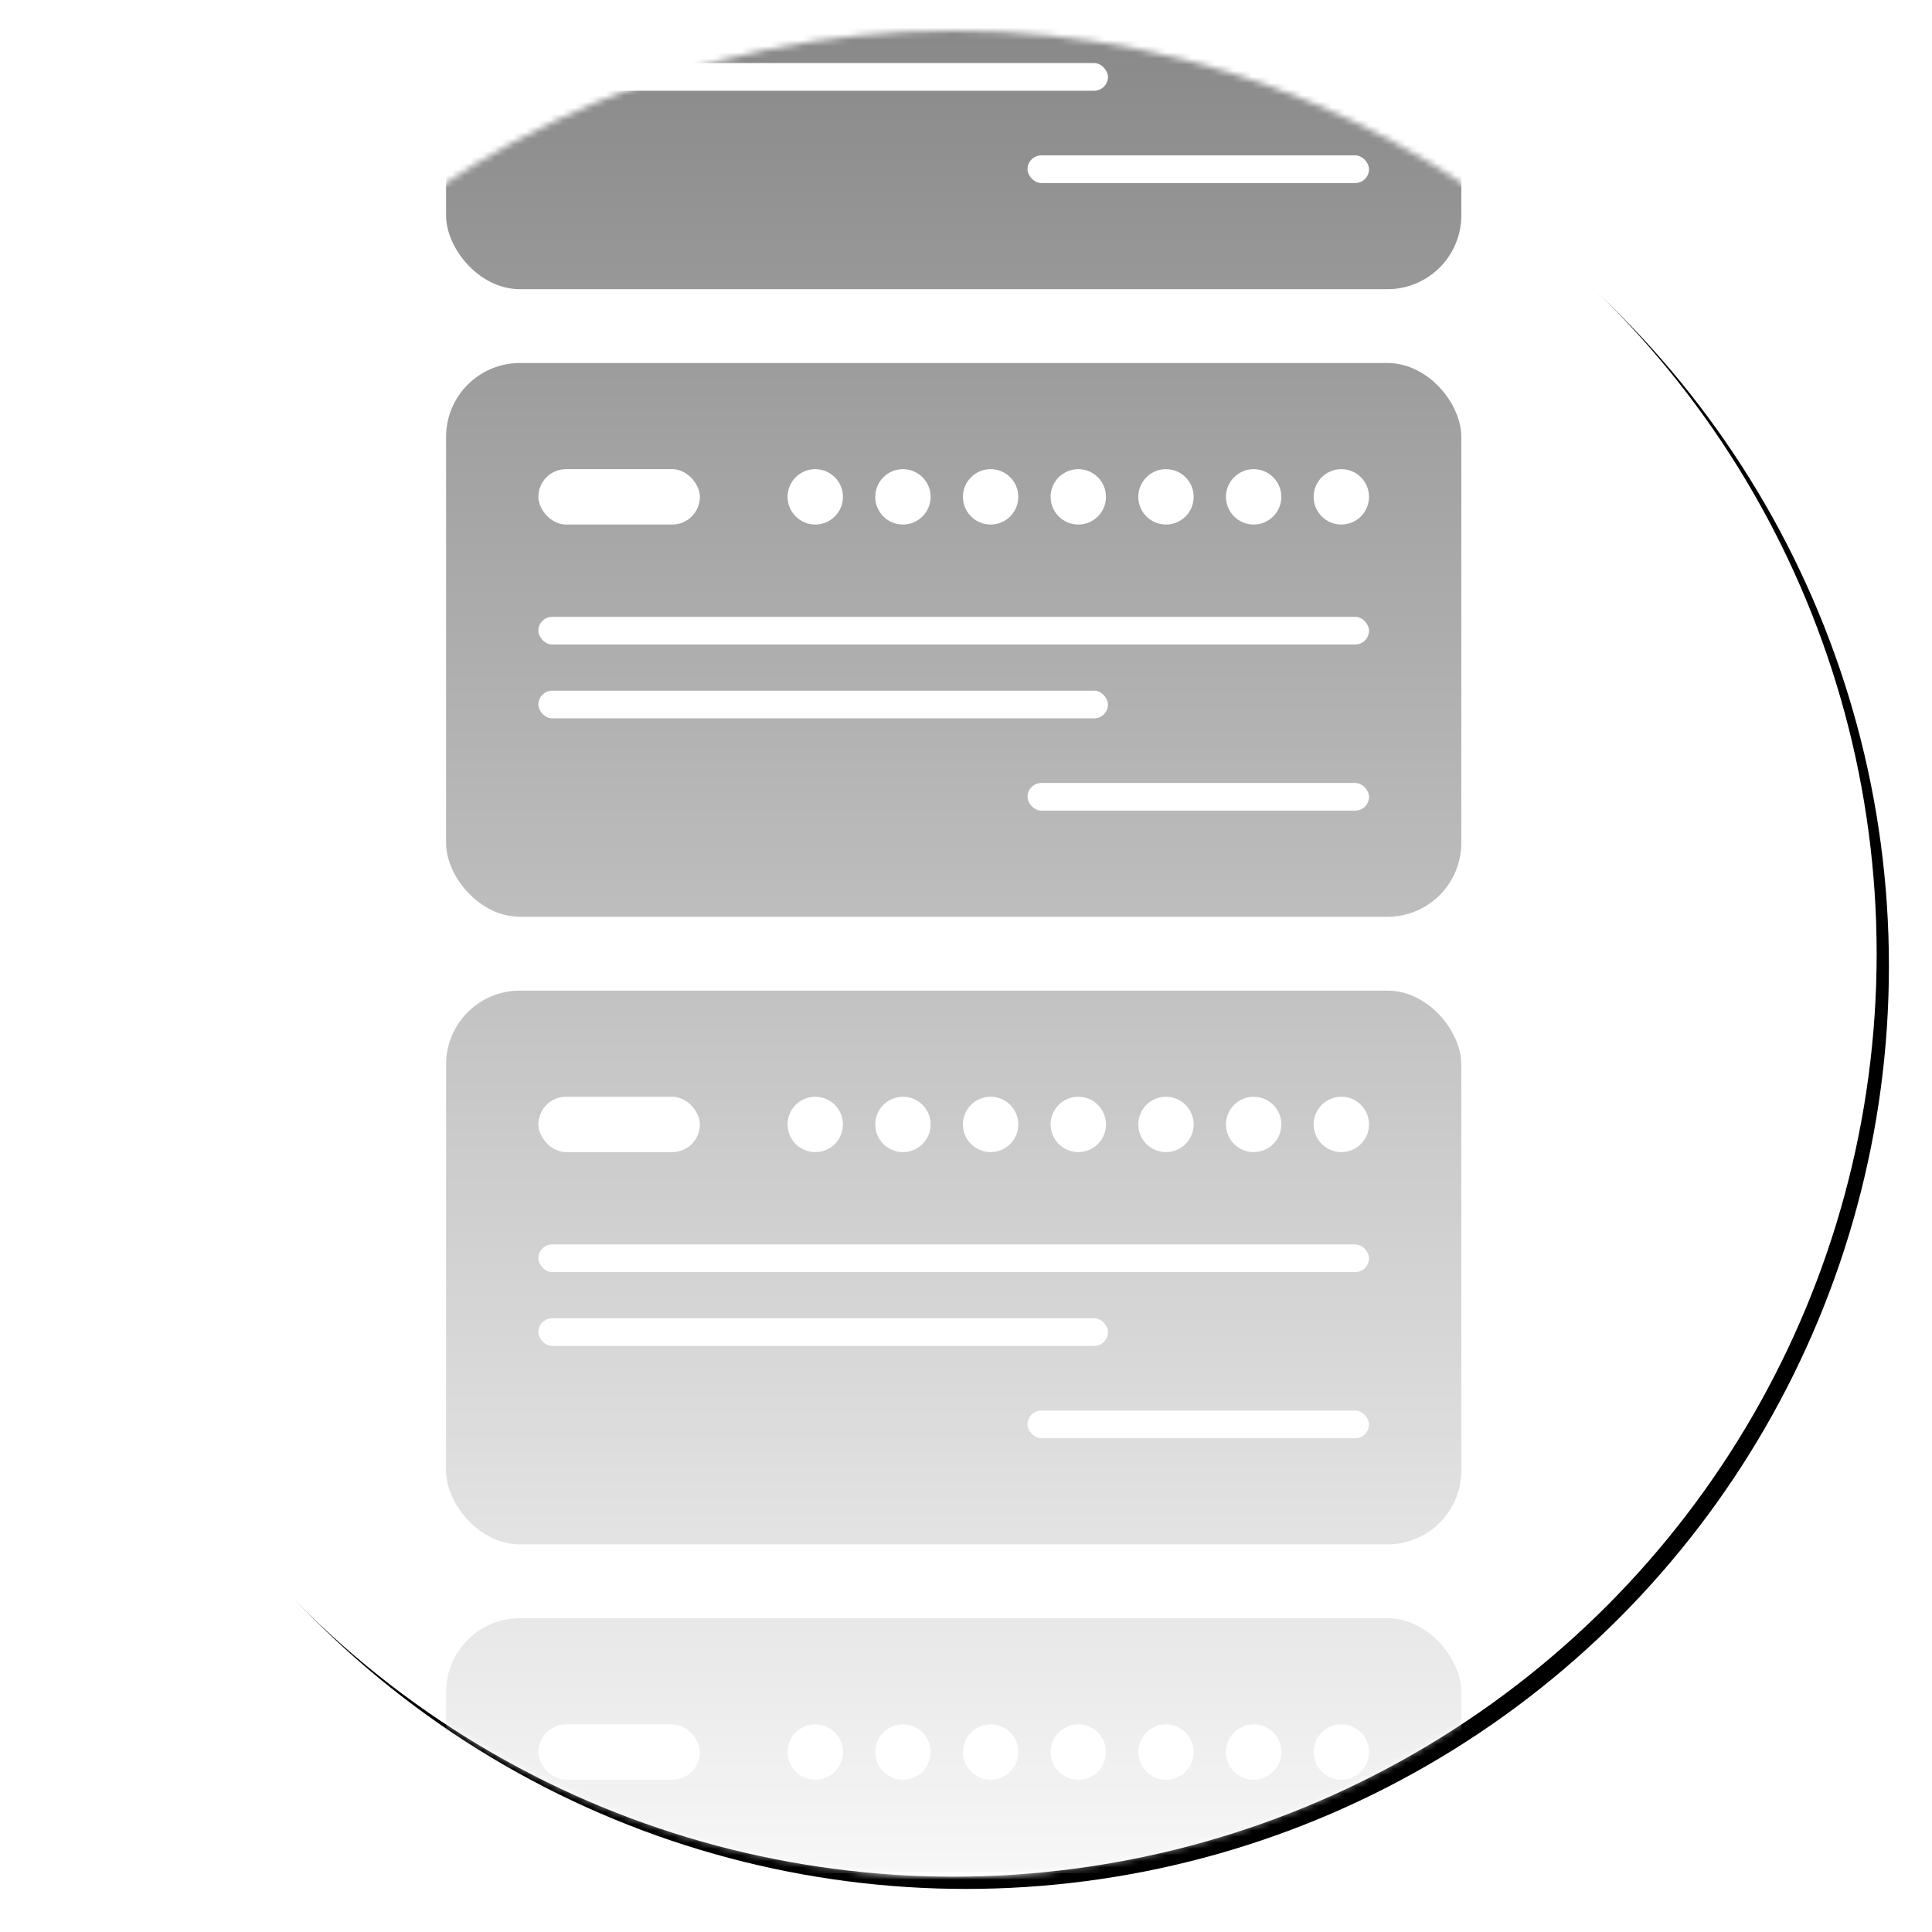 <?xml version="1.0" encoding="UTF-8"?>
<svg width="314px" height="314px" viewBox="0 0 314 314" version="1.1" xmlns="http://www.w3.org/2000/svg" xmlns:xlink="http://www.w3.org/1999/xlink">
    <!-- Generator: Sketch 61.2 (89653) - https://sketch.com -->
    <title>Group 7</title>
    <desc>Created with Sketch.</desc>
    <defs>
        <circle id="path-1" cx="150" cy="150" r="150"></circle>
        <filter x="-2.2%" y="-2.2%" width="105.7%" height="105.7%" filterUnits="objectBoundingBox" id="filter-3">
            <feOffset dx="2" dy="2" in="SourceAlpha" result="shadowOffsetOuter1"></feOffset>
            <feGaussianBlur stdDeviation="2.5" in="shadowOffsetOuter1" result="shadowBlurOuter1"></feGaussianBlur>
            <feColorMatrix values="0 0 0 0 0.933   0 0 0 0 0.933   0 0 0 0 0.933  0 0 0 1 0" type="matrix" in="shadowBlurOuter1"></feColorMatrix>
        </filter>
        <linearGradient x1="50%" y1="0%" x2="50%" y2="106.415%" id="linearGradient-4">
            <stop stop-color="#FFFFFF" offset="0%"></stop>
            <stop stop-color="#FFFFFF" stop-opacity="0" offset="0%"></stop>
            <stop stop-color="#FFFFFF" offset="100%"></stop>
        </linearGradient>
        <circle id="path-5" cx="150" cy="198" r="150"></circle>
    </defs>
    <g id="Design" stroke="none" stroke-width="1" fill="none" fill-rule="evenodd">
        <g id="리스트_empty" transform="translate(-220, -435)">
            <g id="Group-4" transform="translate(220, 435)">
                <g id="Group-6">
                    <g id="Group-7" transform="translate(5, 5)">
                        <mask id="mask-2" fill="white">
                            <use xlink:href="#path-1"></use>
                        </mask>
                        <g id="Oval-8">
                            <use fill="black" fill-opacity="1" filter="url(#filter-3)" xlink:href="#path-1"></use>
                            <use fill="#FFFFFF" fill-rule="evenodd" xlink:href="#path-1"></use>
                        </g>
                        <g id="Group" mask="url(#mask-2)">
                            <g transform="translate(0, -48)">
                                <g id="img_transferinfo_sell02" stroke="none" stroke-width="1" fill="none" fill-rule="evenodd" transform="translate(67.5, 0)">
                                    <rect id="Rectangle-2" fill="#888888" x="0" y="0" width="165" height="90" rx="12"></rect>
                                    <g id="Group-25" transform="translate(15, 17.25)" fill="#FFFFFF">
                                        <rect id="Rectangle-6-Copy" x="1.0658141e-14" y="24" width="135" height="4.5" rx="2.25"></rect>
                                        <rect id="Rectangle-6-Copy-2" x="5.32907052e-14" y="36" width="92.571" height="4.5" rx="2.25"></rect>
                                        <rect id="Rectangle-6-Copy-5" x="79.5" y="51" width="55.5" height="4.5" rx="2.25"></rect>
                                    </g>
                                </g>
                                <g id="img_transferinfo_sell02-copy" stroke="none" stroke-width="1" fill="none" fill-rule="evenodd" transform="translate(67.5, 102)">
                                    <rect id="Rectangle-2" fill="#888888" x="0" y="0" width="165" height="90" rx="12"></rect>
                                    <g id="Group-25" transform="translate(15, 17.25)" fill="#FFFFFF">
                                        <rect id="Rectangle-6" x="0" y="0" width="26.25" height="9" rx="4.5"></rect>
                                        <circle id="Oval" cx="59.25" cy="4.5" r="4.5"></circle>
                                        <circle id="Oval-Copy-6" cx="45" cy="4.5" r="4.5"></circle>
                                        <circle id="Oval-Copy" cx="73.5" cy="4.5" r="4.5"></circle>
                                        <circle id="Oval-Copy-2" cx="87.75" cy="4.5" r="4.5"></circle>
                                        <circle id="Oval-Copy-3" cx="102" cy="4.5" r="4.5"></circle>
                                        <circle id="Oval-Copy-4" cx="116.25" cy="4.5" r="4.5"></circle>
                                        <circle id="Oval-Copy-5" cx="130.5" cy="4.5" r="4.5"></circle>
                                        <rect id="Rectangle-6-Copy" x="1.0658141e-14" y="24" width="135" height="4.5" rx="2.25"></rect>
                                        <rect id="Rectangle-6-Copy-2" x="5.32907052e-14" y="36" width="92.571" height="4.5" rx="2.25"></rect>
                                        <rect id="Rectangle-6-Copy-5" x="79.5" y="51" width="55.5" height="4.5" rx="2.25"></rect>
                                    </g>
                                </g>
                                <g id="img_transferinfo_sell02-copy-2" stroke="none" stroke-width="1" fill="none" fill-rule="evenodd" transform="translate(67.5, 204)">
                                    <rect id="Rectangle-2" fill="#888888" x="0" y="0" width="165" height="90" rx="12"></rect>
                                    <g id="Group-25" transform="translate(15, 17.25)" fill="#FFFFFF">
                                        <rect id="Rectangle-6" x="0" y="0" width="26.25" height="9" rx="4.5"></rect>
                                        <circle id="Oval" cx="59.25" cy="4.5" r="4.5"></circle>
                                        <circle id="Oval-Copy-6" cx="45" cy="4.5" r="4.5"></circle>
                                        <circle id="Oval-Copy" cx="73.5" cy="4.5" r="4.5"></circle>
                                        <circle id="Oval-Copy-2" cx="87.75" cy="4.5" r="4.5"></circle>
                                        <circle id="Oval-Copy-3" cx="102" cy="4.5" r="4.5"></circle>
                                        <circle id="Oval-Copy-4" cx="116.25" cy="4.5" r="4.5"></circle>
                                        <circle id="Oval-Copy-5" cx="130.5" cy="4.5" r="4.5"></circle>
                                        <rect id="Rectangle-6-Copy" x="1.0658141e-14" y="24" width="135" height="4.5" rx="2.25"></rect>
                                        <rect id="Rectangle-6-Copy-2" x="5.32907052e-14" y="36" width="92.571" height="4.5" rx="2.25"></rect>
                                        <rect id="Rectangle-6-Copy-5" x="79.5" y="51" width="55.5" height="4.5" rx="2.25"></rect>
                                    </g>
                                </g>
                                <g id="img_transferinfo_sell02-copy-3" stroke="none" stroke-width="1" fill="none" fill-rule="evenodd" transform="translate(67.5, 306)">
                                    <rect id="Rectangle-2" fill="#888888" x="0" y="0" width="165" height="90" rx="12"></rect>
                                    <g id="Group-25" transform="translate(15, 17.25)" fill="#FFFFFF">
                                        <rect id="Rectangle-6" x="0" y="0" width="26.25" height="9" rx="4.5"></rect>
                                        <circle id="Oval" cx="59.25" cy="4.5" r="4.5"></circle>
                                        <circle id="Oval-Copy-6" cx="45" cy="4.5" r="4.5"></circle>
                                        <circle id="Oval-Copy" cx="73.5" cy="4.5" r="4.5"></circle>
                                        <circle id="Oval-Copy-2" cx="87.75" cy="4.5" r="4.5"></circle>
                                        <circle id="Oval-Copy-3" cx="102" cy="4.5" r="4.5"></circle>
                                        <circle id="Oval-Copy-4" cx="116.25" cy="4.5" r="4.5"></circle>
                                        <circle id="Oval-Copy-5" cx="130.5" cy="4.5" r="4.5"></circle>
                                        <rect id="Rectangle-6-Copy" x="1.0658141e-14" y="24" width="135" height="4.5" rx="2.25"></rect>
                                    </g>
                                </g>
                                <mask id="mask-6" fill="white">
                                    <use xlink:href="#path-5"></use>
                                </mask>
                                <use id="Oval-8-Copy" stroke="none" fill="url(#linearGradient-4)" fill-rule="evenodd" xlink:href="#path-5"></use>
                            </g>
                        </g>
                    </g>
                </g>
            </g>
        </g>
    </g>
</svg>
